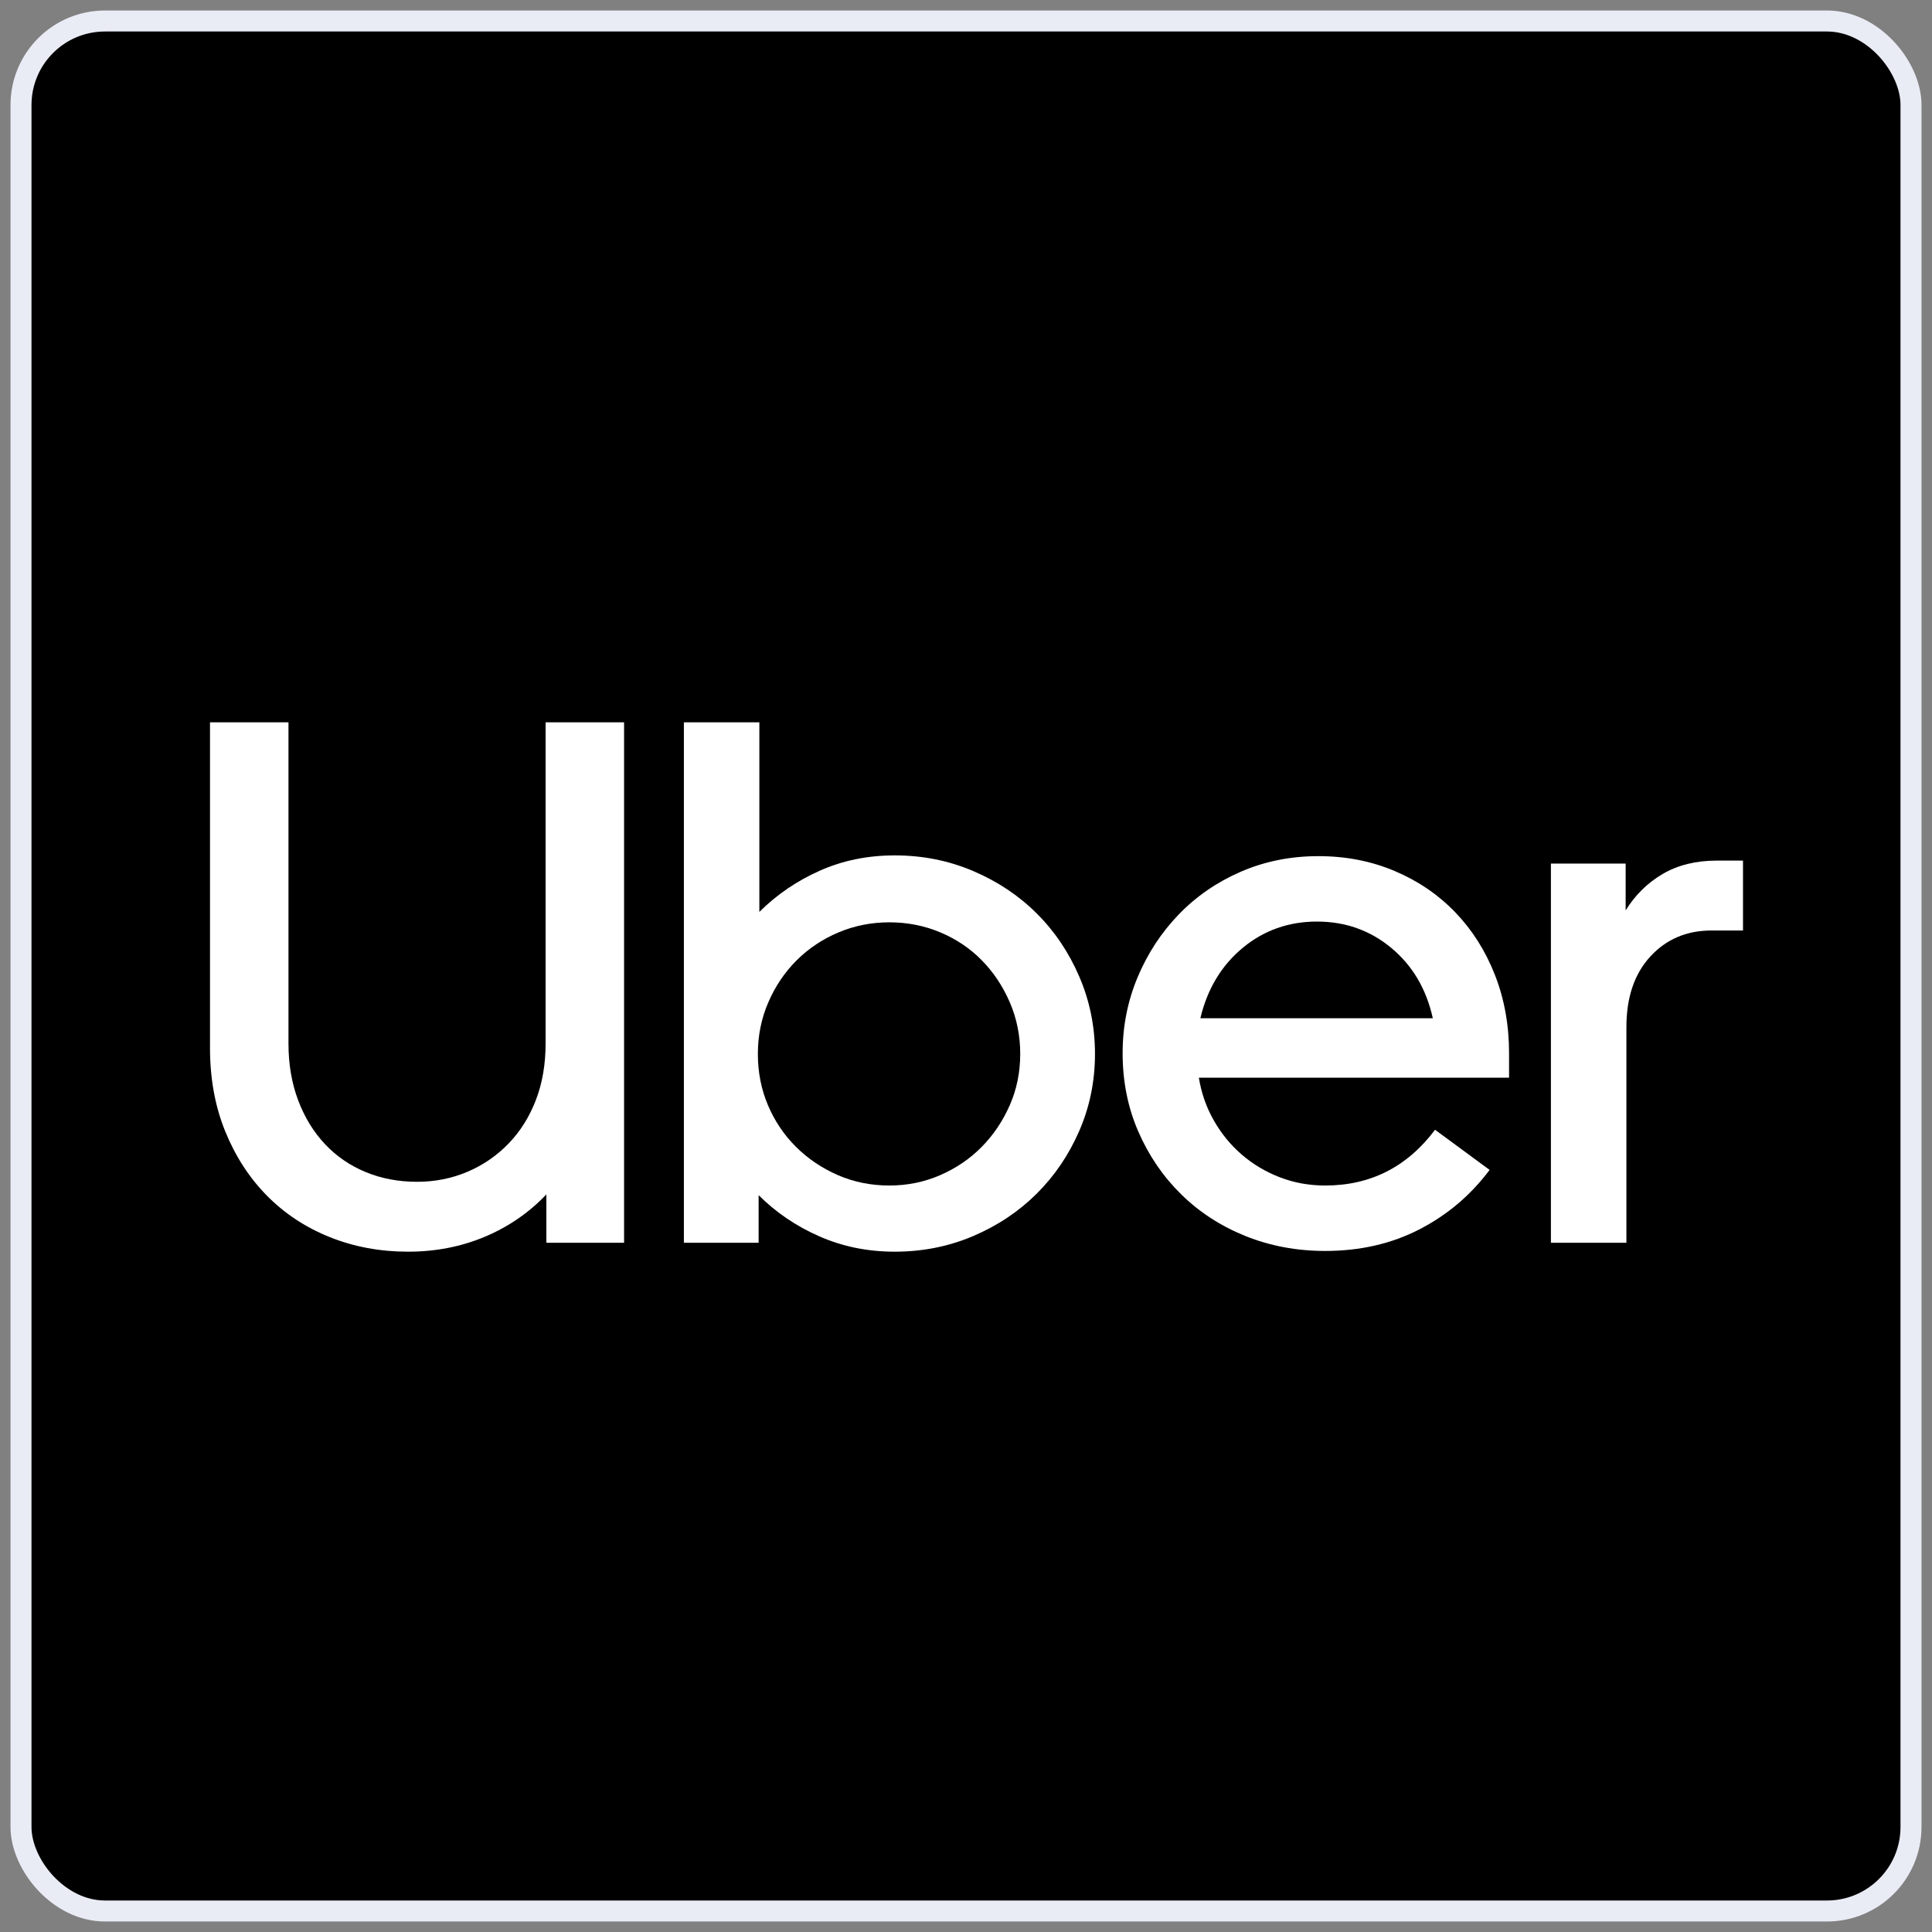 <svg width="92" height="92" viewBox="0 0 92 92" fill="none" xmlns="http://www.w3.org/2000/svg">
<rect x="0" y="0" width="92" height="92" fill="#808080" stroke="none"/>
<rect x="1" y="1" width="90" height="90" rx="4" fill="black"/>
<rect x="1" y="1" width="90" height="90" rx="4" stroke="#E9ECF5"/>
<g clip-path="url(#clip0_1953_6867)">
<path d="M14.2 52.399C14.508 53.214 14.935 53.91 15.481 54.488C16.027 55.067 16.674 55.509 17.421 55.816C18.169 56.123 18.981 56.276 19.859 56.276C20.713 56.276 21.514 56.117 22.262 55.798C23.009 55.48 23.662 55.031 24.219 54.453C24.777 53.875 25.21 53.184 25.518 52.382C25.827 51.579 25.981 50.682 25.981 49.691V34.396H29.718V59.179H26.017V56.878C25.186 57.751 24.207 58.424 23.08 58.896C21.953 59.368 20.737 59.604 19.432 59.604C18.103 59.604 16.863 59.374 15.713 58.914C14.562 58.454 13.565 57.799 12.723 56.949C11.881 56.099 11.216 55.078 10.73 53.886C10.243 52.694 10 51.367 10 49.903V34.396H13.737V49.691C13.737 50.682 13.891 51.585 14.2 52.399Z" fill="white"/>
<path d="M36.16 34.396V43.424C36.991 42.598 37.952 41.943 39.044 41.459C40.135 40.975 41.321 40.733 42.603 40.733C43.932 40.733 45.177 40.981 46.34 41.477C47.503 41.972 48.511 42.645 49.365 43.495C50.22 44.345 50.896 45.348 51.394 46.504C51.892 47.661 52.142 48.888 52.142 50.187C52.142 51.485 51.892 52.706 51.394 53.851C50.896 54.996 50.22 55.993 49.365 56.843C48.511 57.692 47.503 58.365 46.34 58.861C45.177 59.356 43.931 59.604 42.603 59.604C41.321 59.604 40.129 59.362 39.026 58.878C37.922 58.395 36.955 57.74 36.125 56.913V59.179H32.566V34.396H36.16ZM36.57 52.63C36.89 53.385 37.335 54.046 37.904 54.612C38.474 55.179 39.138 55.627 39.898 55.958C40.657 56.288 41.476 56.453 42.354 56.453C43.208 56.453 44.015 56.288 44.774 55.958C45.533 55.627 46.192 55.179 46.749 54.612C47.307 54.046 47.752 53.385 48.084 52.63C48.416 51.874 48.582 51.06 48.582 50.187C48.582 49.313 48.416 48.493 48.084 47.726C47.752 46.959 47.307 46.292 46.749 45.725C46.192 45.159 45.533 44.716 44.774 44.398C44.014 44.079 43.208 43.92 42.354 43.92C41.499 43.92 40.693 44.079 39.933 44.398C39.174 44.717 38.51 45.159 37.94 45.725C37.371 46.292 36.92 46.959 36.588 47.726C36.255 48.493 36.089 49.313 36.089 50.187C36.089 51.06 36.249 51.874 36.57 52.63Z" fill="white"/>
<path d="M54.17 46.54C54.645 45.407 55.297 44.41 56.128 43.548C56.958 42.687 57.943 42.008 59.082 41.512C60.221 41.017 61.455 40.769 62.783 40.769C64.089 40.769 65.299 41.005 66.414 41.477C67.529 41.949 68.49 42.604 69.297 43.442C70.104 44.28 70.733 45.271 71.183 46.416C71.634 47.561 71.86 48.806 71.86 50.151V51.32H57.089C57.207 52.051 57.445 52.73 57.801 53.355C58.157 53.981 58.601 54.524 59.135 54.984C59.669 55.444 60.274 55.804 60.95 56.064C61.627 56.324 62.344 56.453 63.104 56.453C65.263 56.453 67.007 55.568 68.336 53.798L70.934 55.71C70.033 56.914 68.918 57.858 67.589 58.542C66.26 59.227 64.765 59.569 63.104 59.569C61.751 59.569 60.488 59.333 59.313 58.861C58.139 58.389 57.118 57.728 56.252 56.878C55.386 56.028 54.704 55.031 54.206 53.886C53.708 52.742 53.458 51.496 53.458 50.151C53.458 48.877 53.696 47.673 54.17 46.54ZM59.171 45.141C58.162 45.979 57.492 47.094 57.16 48.487H68.229C67.921 47.094 67.262 45.979 66.254 45.141C65.245 44.303 64.065 43.884 62.712 43.884C61.36 43.884 60.179 44.303 59.171 45.141Z" fill="white"/>
<path d="M78.587 45.548C77.827 46.374 77.448 47.496 77.448 48.912V59.18H73.853V41.123H77.412V43.353C77.863 42.622 78.45 42.043 79.174 41.618C79.897 41.194 80.758 40.981 81.754 40.981H83V44.309H81.505C80.319 44.309 79.346 44.722 78.587 45.548Z" fill="white"/>
</g>
<defs>
<clipPath id="clip0_1953_6867">
<rect width="73" height="25.209" fill="white" transform="translate(10 34.396)"/>
</clipPath>
</defs>
</svg>
